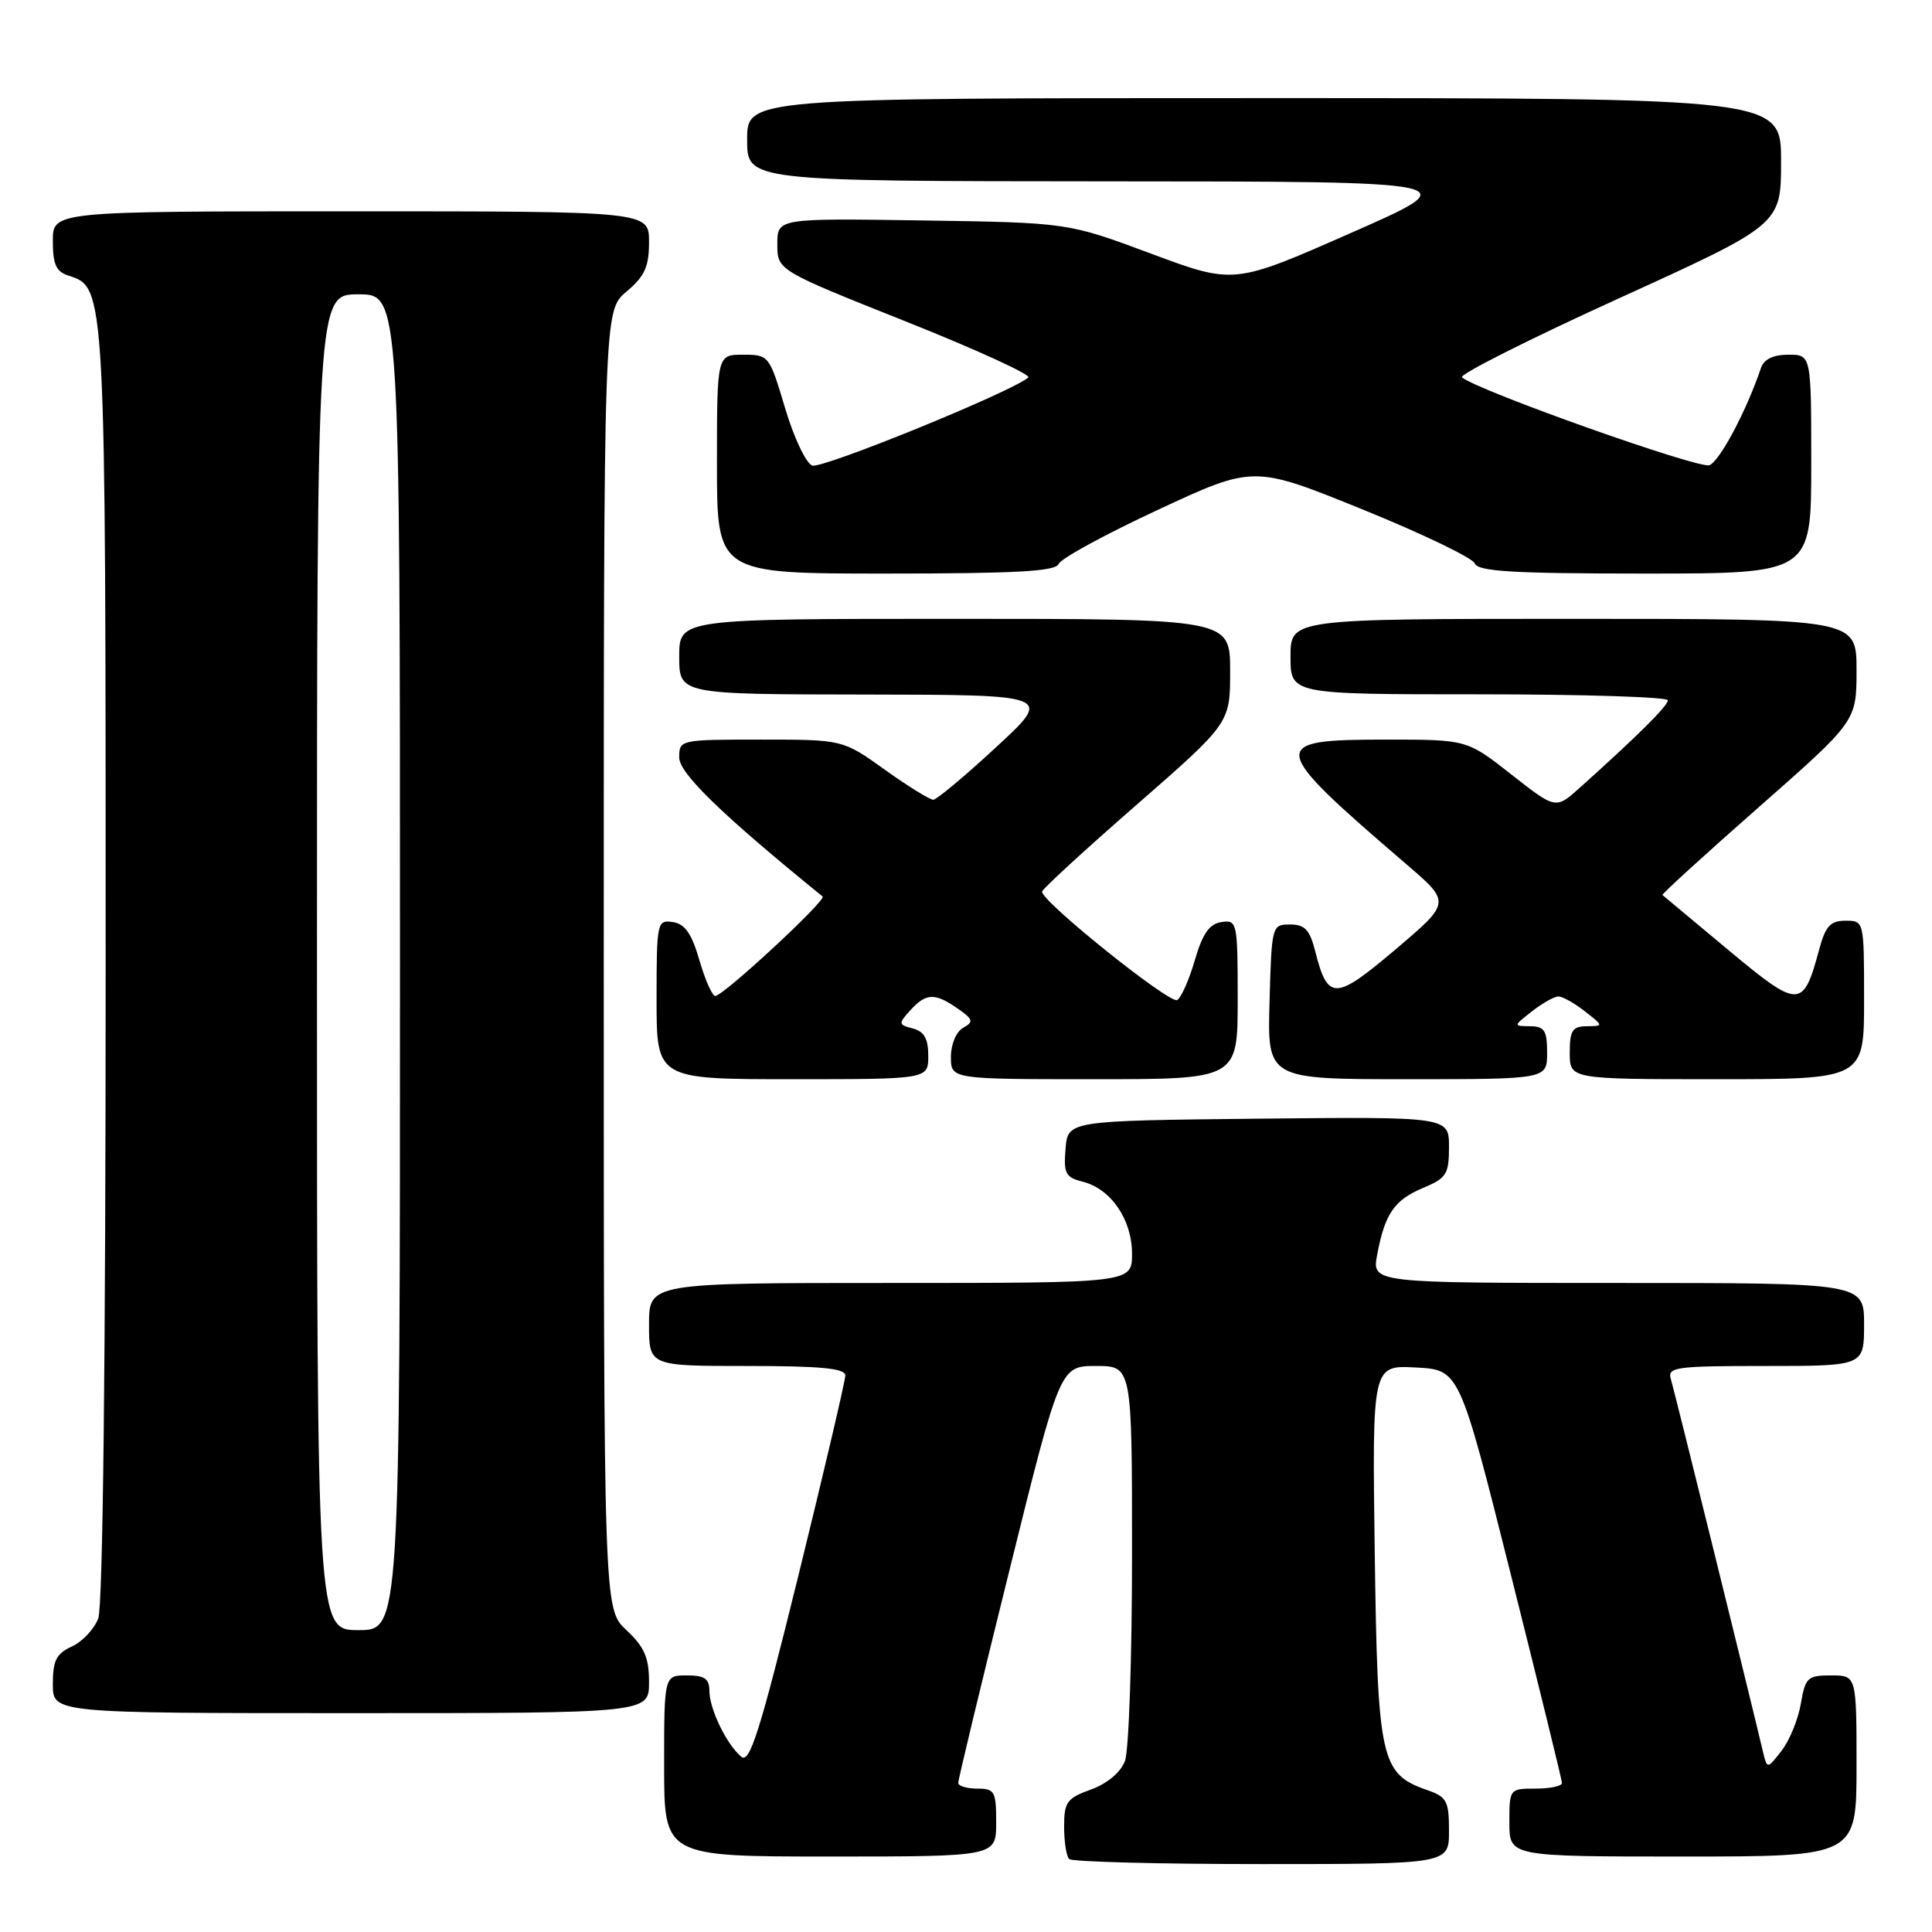 <?xml version="1.0" encoding="UTF-8" standalone="no"?>
<!DOCTYPE svg PUBLIC "-//W3C//DTD SVG 1.1//EN" "http://www.w3.org/Graphics/SVG/1.1/DTD/svg11.dtd" >
<svg xmlns="http://www.w3.org/2000/svg" xmlns:xlink="http://www.w3.org/1999/xlink" version="1.1" viewBox="0 0 256 256">
 <g >
 <path fill="currentColor"
d=" M 192.00 242.60 C 192.00 238.63 191.71 238.09 189.07 237.18 C 182.94 235.04 182.54 233.19 182.16 205.74 C 181.82 180.89 181.82 180.89 187.60 181.20 C 193.38 181.50 193.38 181.50 200.16 208.50 C 203.89 223.35 206.96 235.84 206.97 236.25 C 206.99 236.66 205.43 237.00 203.50 237.00 C 200.02 237.00 200.00 237.02 200.00 241.50 C 200.00 246.00 200.00 246.00 223.00 246.00 C 246.00 246.00 246.00 246.00 246.00 234.00 C 246.00 222.00 246.00 222.00 242.63 222.00 C 239.51 222.00 239.21 222.28 238.62 225.75 C 238.27 227.81 237.13 230.61 236.07 231.98 C 234.15 234.45 234.15 234.45 233.57 231.98 C 231.76 224.31 221.85 184.22 221.40 182.75 C 220.91 181.15 221.95 181.00 233.93 181.00 C 247.00 181.00 247.00 181.00 247.00 175.50 C 247.00 170.00 247.00 170.00 214.39 170.00 C 181.78 170.00 181.78 170.00 182.48 166.27 C 183.50 160.82 184.75 159.00 188.58 157.40 C 191.67 156.11 192.00 155.58 192.00 151.97 C 192.00 147.97 192.00 147.97 166.75 148.23 C 141.50 148.50 141.50 148.50 141.19 152.22 C 140.92 155.49 141.19 156.01 143.46 156.58 C 147.21 157.52 150.00 161.60 150.00 166.13 C 150.00 170.00 150.00 170.00 118.00 170.00 C 86.00 170.00 86.00 170.00 86.00 175.50 C 86.00 181.00 86.00 181.00 99.00 181.00 C 108.73 181.00 112.00 181.31 112.01 182.25 C 112.01 182.94 109.22 194.84 105.81 208.70 C 100.69 229.46 99.35 233.71 98.23 232.78 C 96.28 231.16 94.00 226.45 94.00 224.05 C 94.00 222.44 93.36 222.00 91.00 222.00 C 88.00 222.00 88.00 222.00 88.00 234.00 C 88.00 246.00 88.00 246.00 110.00 246.00 C 132.00 246.00 132.00 246.00 132.00 241.50 C 132.00 237.37 131.80 237.00 129.50 237.00 C 128.12 237.00 126.99 236.66 126.97 236.25 C 126.96 235.84 129.99 223.24 133.71 208.25 C 140.46 181.00 140.46 181.00 145.23 181.00 C 150.00 181.00 150.00 181.00 150.00 205.93 C 150.00 219.65 149.58 231.99 149.06 233.35 C 148.48 234.86 146.72 236.33 144.56 237.12 C 141.37 238.27 141.00 238.78 141.00 242.03 C 141.00 244.03 141.30 245.97 141.67 246.33 C 142.03 246.70 153.51 247.00 167.17 247.00 C 192.00 247.00 192.00 247.00 192.00 242.60 Z  M 86.00 222.90 C 86.00 219.64 85.39 218.23 83.00 216.00 C 80.00 213.20 80.00 213.20 80.00 127.19 C 80.00 41.18 80.00 41.18 83.00 38.65 C 85.43 36.61 86.00 35.35 86.00 32.06 C 86.00 28.00 86.00 28.00 46.50 28.00 C 7.00 28.00 7.00 28.00 7.00 31.93 C 7.00 35.04 7.44 36.00 9.09 36.53 C 14.01 38.09 14.00 37.98 14.00 127.90 C 14.00 180.31 13.63 212.84 13.02 214.45 C 12.48 215.86 10.91 217.54 9.52 218.17 C 7.46 219.11 7.00 220.03 7.00 223.16 C 7.00 227.00 7.00 227.00 46.50 227.00 C 86.00 227.00 86.00 227.00 86.00 222.90 Z  M 123.00 139.91 C 123.00 137.63 122.46 136.67 120.96 136.28 C 119.03 135.78 119.01 135.64 120.62 133.87 C 122.70 131.57 123.88 131.53 126.90 133.64 C 128.96 135.08 129.05 135.39 127.62 136.19 C 126.70 136.71 126.00 138.37 126.00 140.05 C 126.00 143.00 126.00 143.00 145.00 143.00 C 164.00 143.00 164.00 143.00 164.00 132.43 C 164.00 122.18 163.93 121.87 161.85 122.18 C 160.25 122.42 159.35 123.70 158.33 127.20 C 157.58 129.79 156.53 132.17 155.99 132.51 C 155.03 133.10 137.93 119.39 138.08 118.14 C 138.12 117.79 143.75 112.62 150.58 106.66 C 163.00 95.81 163.00 95.81 163.00 88.91 C 163.00 82.00 163.00 82.00 126.50 82.00 C 90.00 82.00 90.00 82.00 90.00 87.00 C 90.00 92.00 90.00 92.00 114.75 92.03 C 139.50 92.07 139.50 92.07 132.00 99.00 C 127.88 102.81 124.13 105.95 123.67 105.97 C 123.22 105.98 120.33 104.20 117.26 102.00 C 111.67 98.00 111.67 98.00 100.84 98.00 C 90.10 98.00 90.00 98.02 90.00 100.37 C 90.00 102.47 95.65 107.95 109.00 118.79 C 109.57 119.25 95.89 131.93 94.78 131.97 C 94.38 131.99 93.44 129.86 92.68 127.25 C 91.65 123.70 90.76 122.42 89.15 122.18 C 87.07 121.87 87.00 122.18 87.00 132.43 C 87.00 143.00 87.00 143.00 105.00 143.00 C 123.00 143.00 123.00 143.00 123.00 139.91 Z  M 205.00 139.50 C 205.00 136.54 204.65 136.00 202.75 135.98 C 200.50 135.96 200.50 135.96 203.00 134.00 C 204.38 132.92 205.95 132.04 206.50 132.04 C 207.05 132.04 208.62 132.92 210.00 134.00 C 212.50 135.96 212.50 135.96 210.25 135.98 C 208.35 136.00 208.00 136.54 208.00 139.50 C 208.00 143.00 208.00 143.00 227.50 143.00 C 247.00 143.00 247.00 143.00 247.00 132.50 C 247.00 122.01 247.00 122.00 244.54 122.00 C 242.54 122.00 241.89 122.71 241.06 125.78 C 238.92 133.72 238.43 133.72 229.00 125.87 C 224.32 121.97 220.40 118.70 220.28 118.59 C 220.16 118.48 225.89 113.25 233.03 106.97 C 246.00 95.56 246.00 95.56 246.00 88.78 C 246.00 82.00 246.00 82.00 208.50 82.00 C 171.00 82.00 171.00 82.00 171.00 87.00 C 171.00 92.00 171.00 92.00 196.00 92.00 C 209.75 92.00 221.00 92.36 221.00 92.79 C 221.00 93.53 217.05 97.45 209.32 104.39 C 206.14 107.24 206.14 107.24 200.26 102.62 C 194.38 98.00 194.38 98.00 183.66 98.00 C 167.86 98.00 167.98 98.74 186.38 114.54 C 192.25 119.58 192.25 119.58 184.92 125.80 C 176.88 132.61 175.94 132.63 174.26 126.00 C 173.55 123.20 172.89 122.50 170.94 122.50 C 168.53 122.50 168.50 122.63 168.22 132.75 C 167.93 143.00 167.93 143.00 186.47 143.00 C 205.00 143.00 205.00 143.00 205.00 139.50 Z  M 140.28 74.72 C 140.55 74.02 146.47 70.79 153.44 67.55 C 166.11 61.65 166.11 61.65 180.51 67.49 C 188.43 70.70 195.14 73.93 195.42 74.66 C 195.83 75.72 200.49 76.00 217.97 76.00 C 240.00 76.00 240.00 76.00 240.00 61.50 C 240.00 47.00 240.00 47.00 236.97 47.00 C 234.97 47.00 233.73 47.60 233.34 48.75 C 231.42 54.44 227.88 61.11 226.50 61.64 C 225.12 62.17 195.81 51.77 193.72 50.00 C 193.30 49.64 202.63 44.94 214.47 39.55 C 236.00 29.75 236.00 29.75 236.00 21.37 C 236.00 13.00 236.00 13.00 167.50 13.00 C 99.00 13.00 99.00 13.00 99.00 18.50 C 99.00 24.00 99.00 24.00 146.75 24.03 C 194.50 24.05 194.50 24.05 179.00 30.87 C 163.50 37.70 163.50 37.70 152.50 33.60 C 141.50 29.50 141.50 29.50 122.25 29.21 C 103.00 28.92 103.00 28.92 103.00 32.36 C 103.00 35.81 103.00 35.81 120.01 42.59 C 129.37 46.32 136.68 49.67 136.26 50.02 C 133.98 51.96 108.90 62.17 107.62 61.69 C 106.79 61.37 105.17 57.93 104.02 54.05 C 101.94 47.08 101.88 47.00 98.46 47.00 C 95.00 47.00 95.00 47.00 95.00 61.50 C 95.00 76.00 95.00 76.00 117.39 76.00 C 134.65 76.00 139.90 75.71 140.28 74.72 Z  M 42.00 127.50 C 42.00 39.00 42.00 39.00 47.50 39.00 C 53.00 39.00 53.00 39.00 53.00 127.50 C 53.00 216.00 53.00 216.00 47.50 216.00 C 42.00 216.00 42.00 216.00 42.00 127.50 Z "/>
</g>
</svg>